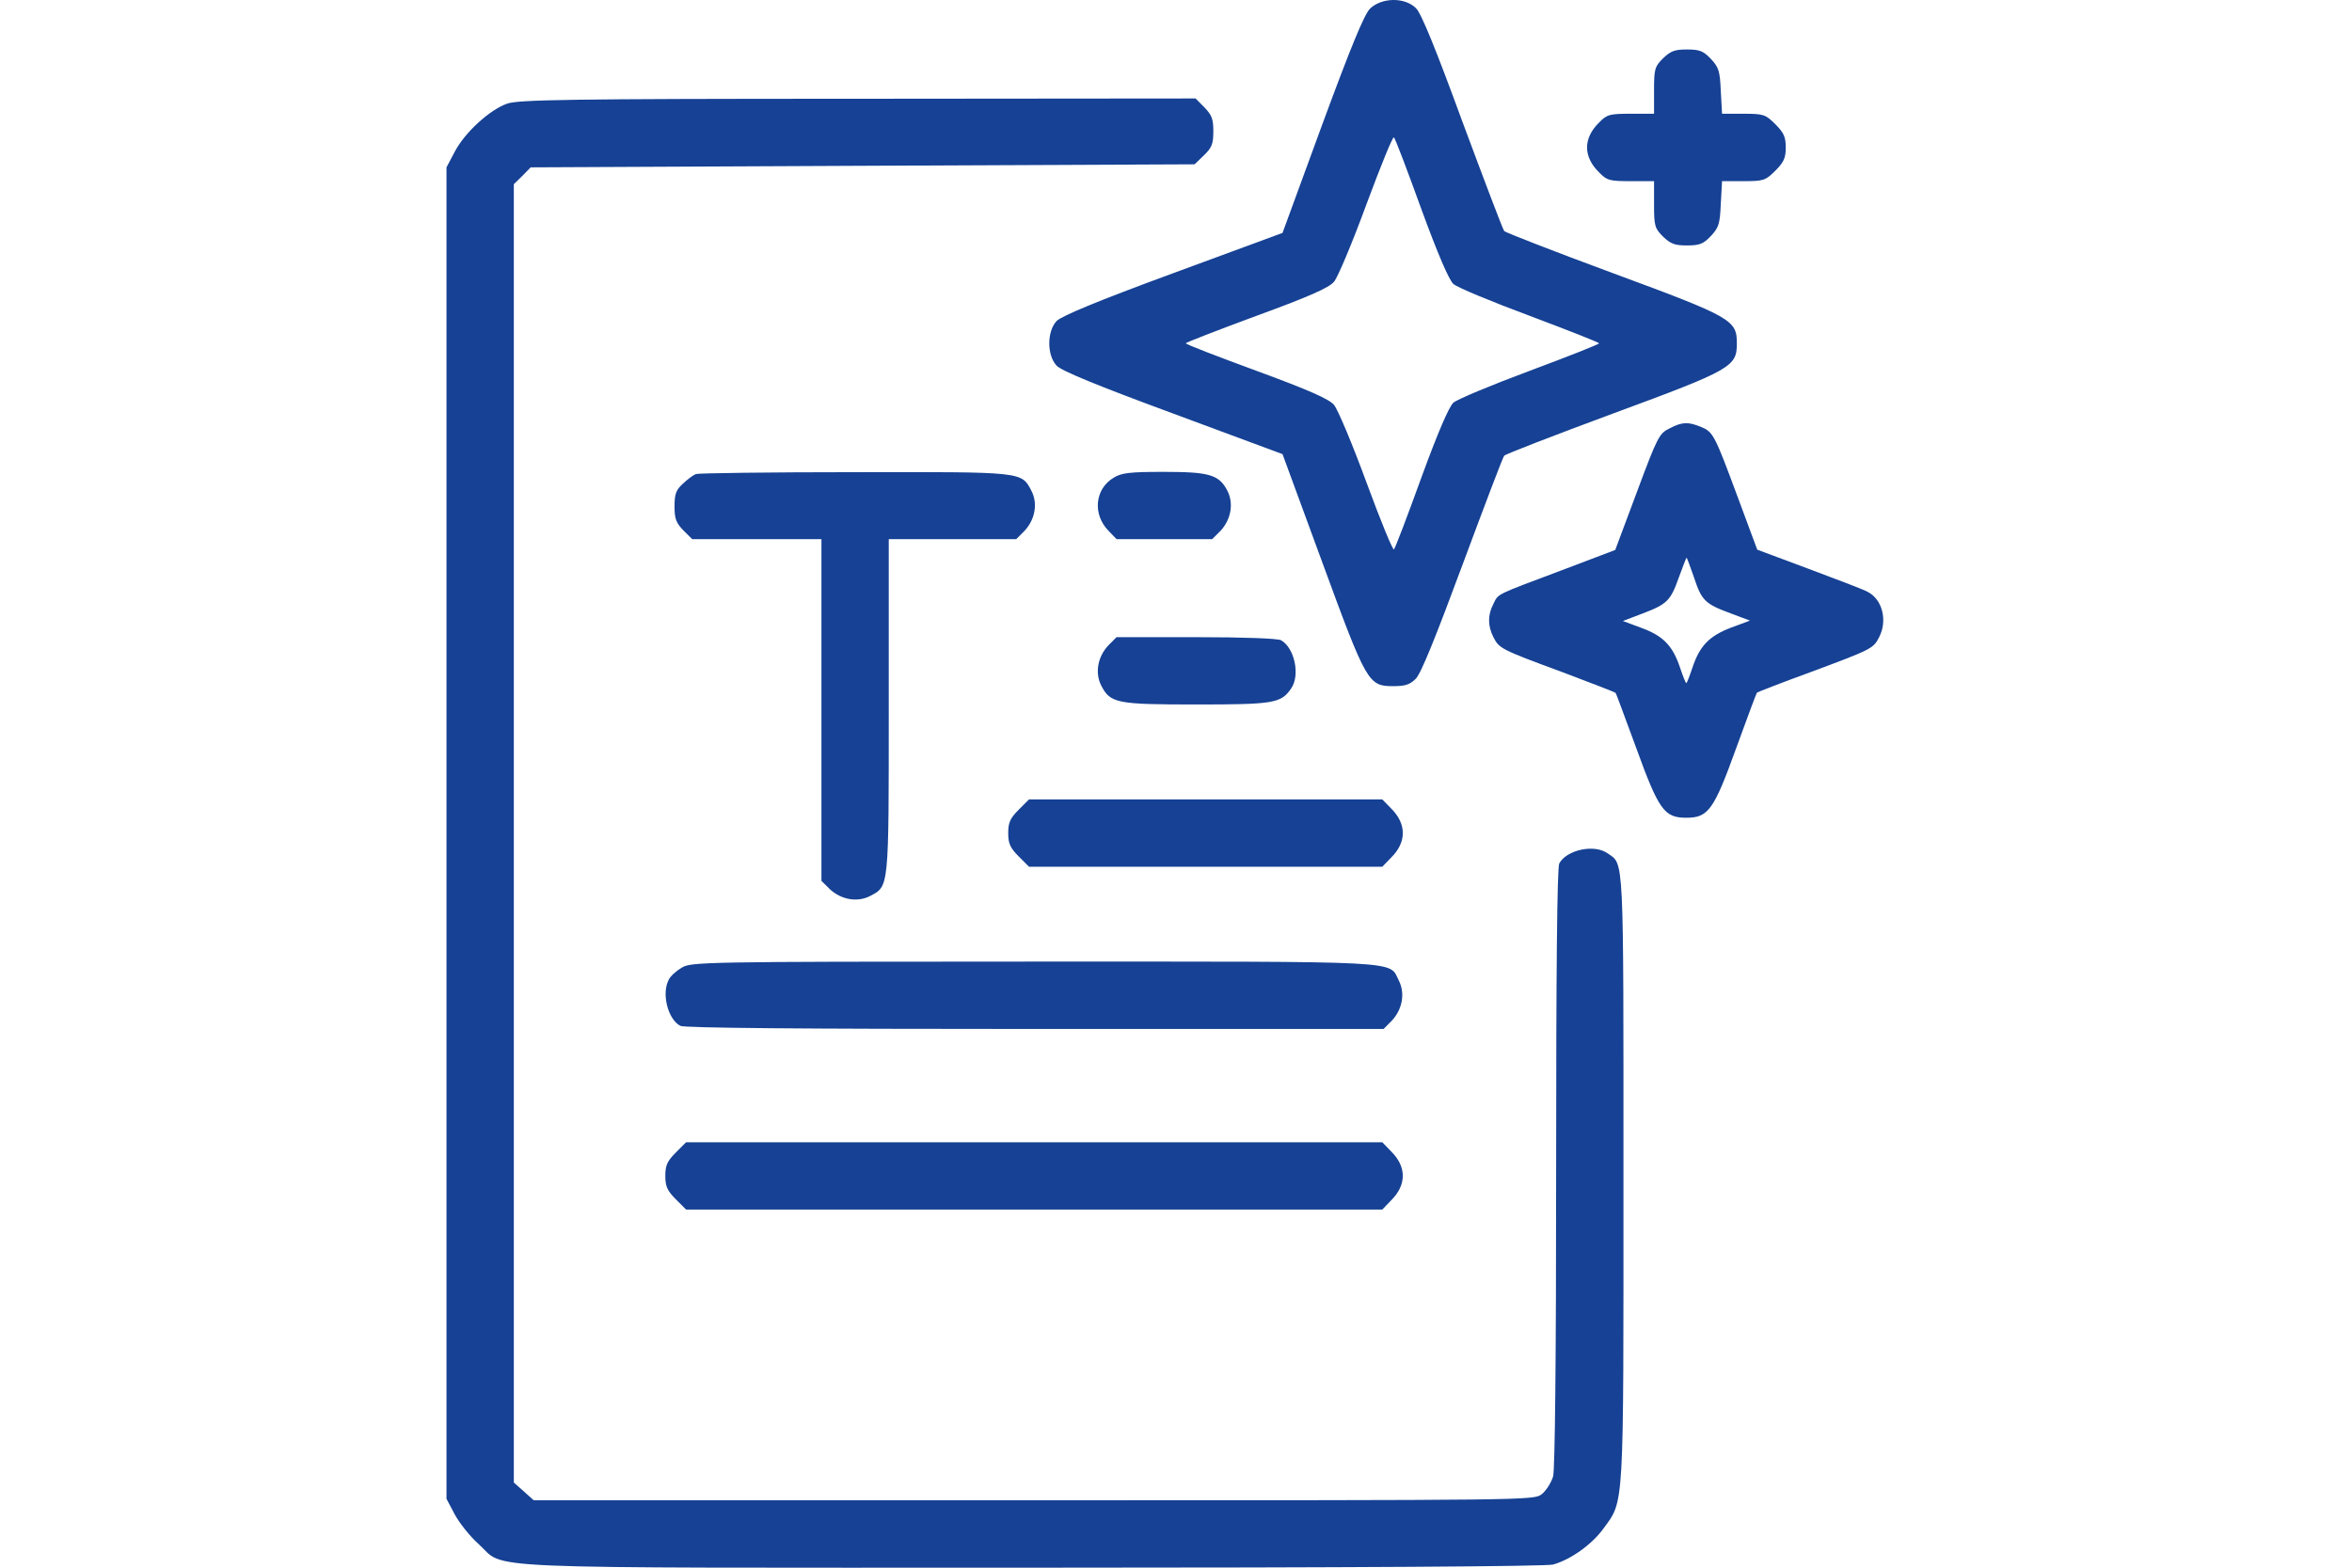 <svg width="24" height="16" viewBox="-4.5 0 24 16" fill="none" xmlns="http://www.w3.org/2000/svg">
<path d="M9.478 0.09C9.418 0.155 9.287 0.471 8.99 1.277L8.587 2.377L7.469 2.789C6.688 3.076 6.332 3.226 6.282 3.276C6.182 3.382 6.182 3.626 6.282 3.732C6.332 3.785 6.688 3.932 7.469 4.22L8.587 4.635L8.99 5.732C9.446 6.975 9.462 7.003 9.718 7.003C9.84 7.003 9.887 6.987 9.946 6.928C9.999 6.878 10.152 6.497 10.424 5.763C10.646 5.166 10.836 4.663 10.849 4.651C10.861 4.635 11.364 4.441 11.961 4.22C13.173 3.773 13.223 3.742 13.223 3.504C13.223 3.267 13.173 3.236 11.961 2.789C11.361 2.567 10.861 2.373 10.849 2.358C10.836 2.345 10.646 1.842 10.424 1.246C10.152 0.502 10.002 0.134 9.949 0.084C9.834 -0.032 9.596 -0.026 9.478 0.09ZM10.002 2.13C10.171 2.592 10.284 2.854 10.33 2.898C10.368 2.933 10.721 3.079 11.108 3.223C11.499 3.37 11.817 3.495 11.817 3.504C11.817 3.514 11.499 3.639 11.108 3.785C10.721 3.929 10.368 4.076 10.33 4.11C10.284 4.154 10.171 4.416 10.002 4.879C9.862 5.266 9.737 5.594 9.724 5.607C9.712 5.619 9.587 5.313 9.443 4.922C9.3 4.532 9.15 4.176 9.112 4.132C9.062 4.073 8.859 3.982 8.322 3.785C7.925 3.639 7.6 3.514 7.6 3.504C7.6 3.495 7.925 3.37 8.322 3.223C8.862 3.026 9.062 2.936 9.112 2.876C9.15 2.833 9.3 2.476 9.443 2.086C9.587 1.699 9.712 1.389 9.724 1.402C9.737 1.414 9.862 1.742 10.002 2.13Z" fill="#164194"/>
<path d="M12.469 0.596C12.385 0.68 12.378 0.705 12.378 0.924V1.161H12.141C11.922 1.161 11.897 1.168 11.816 1.252C11.654 1.411 11.654 1.599 11.816 1.758C11.897 1.842 11.922 1.849 12.141 1.849H12.378V2.086C12.378 2.305 12.385 2.33 12.469 2.414C12.547 2.489 12.588 2.505 12.713 2.505C12.844 2.505 12.881 2.489 12.956 2.411C13.038 2.323 13.05 2.289 13.059 2.083L13.072 1.849H13.291C13.497 1.849 13.515 1.842 13.616 1.742C13.703 1.655 13.722 1.611 13.722 1.505C13.722 1.399 13.703 1.355 13.616 1.268C13.515 1.168 13.497 1.161 13.291 1.161H13.072L13.059 0.927C13.05 0.721 13.038 0.687 12.956 0.599C12.881 0.521 12.844 0.505 12.713 0.505C12.588 0.505 12.547 0.521 12.469 0.596Z" fill="#164194"/>
<path d="M0.674 1.058C0.496 1.121 0.243 1.352 0.14 1.549L0.056 1.708V8.502V15.297L0.14 15.456C0.187 15.543 0.296 15.681 0.384 15.759C0.674 16.021 0.19 16 6.035 16C9.343 16 11.279 15.987 11.348 15.968C11.526 15.918 11.742 15.765 11.86 15.603C12.076 15.306 12.066 15.444 12.066 12.02C12.066 8.684 12.073 8.827 11.904 8.709C11.767 8.612 11.486 8.674 11.411 8.812C11.389 8.852 11.379 9.889 11.379 11.914C11.379 13.9 11.367 14.994 11.348 15.069C11.329 15.131 11.279 15.212 11.232 15.25C11.151 15.312 11.142 15.312 6.05 15.312H0.946L0.846 15.222L0.743 15.131V8.505V1.88L0.83 1.795L0.915 1.708L4.304 1.692L7.69 1.677L7.784 1.586C7.865 1.508 7.881 1.471 7.881 1.339C7.881 1.214 7.865 1.174 7.79 1.096L7.7 1.005L4.251 1.008C1.277 1.008 0.787 1.018 0.674 1.058Z" fill="#164194"/>
<path d="M12.535 4.373C12.432 4.423 12.413 4.457 12.204 5.019L11.982 5.613L11.439 5.819C10.751 6.078 10.792 6.056 10.739 6.163C10.68 6.275 10.68 6.388 10.739 6.503C10.798 6.619 10.814 6.628 11.448 6.862C11.739 6.972 11.982 7.065 11.985 7.072C11.992 7.075 12.082 7.328 12.194 7.628C12.426 8.268 12.482 8.346 12.707 8.346C12.932 8.346 12.988 8.268 13.219 7.628C13.328 7.328 13.422 7.075 13.428 7.069C13.431 7.065 13.675 6.969 13.969 6.862C14.606 6.625 14.615 6.619 14.675 6.503C14.762 6.334 14.709 6.119 14.559 6.041C14.522 6.019 14.25 5.916 13.959 5.807L13.431 5.61L13.235 5.082C12.994 4.432 12.982 4.41 12.857 4.357C12.726 4.304 12.666 4.304 12.535 4.373ZM12.785 5.891C12.863 6.128 12.897 6.163 13.157 6.259L13.357 6.334L13.163 6.406C12.941 6.491 12.844 6.591 12.769 6.816C12.741 6.9 12.713 6.972 12.707 6.972C12.701 6.972 12.672 6.9 12.644 6.816C12.569 6.591 12.473 6.491 12.251 6.409L12.06 6.338L12.257 6.263C12.513 6.166 12.547 6.131 12.632 5.891C12.672 5.782 12.707 5.691 12.71 5.691C12.713 5.691 12.747 5.782 12.785 5.891Z" fill="#164194"/>
<path d="M2.601 4.838C2.576 4.847 2.517 4.891 2.47 4.935C2.398 5 2.383 5.041 2.383 5.169C2.383 5.294 2.398 5.335 2.473 5.413L2.564 5.503H3.223H3.882V7.246V8.99L3.97 9.077C4.085 9.183 4.248 9.211 4.376 9.146C4.573 9.043 4.569 9.083 4.569 7.206V5.503H5.219H5.869L5.956 5.416C6.063 5.3 6.091 5.138 6.025 5.01C5.922 4.813 5.95 4.816 4.22 4.819C3.354 4.819 2.626 4.829 2.601 4.838Z" fill="#164194"/>
<path d="M6.863 4.876C6.672 4.991 6.647 5.247 6.81 5.416L6.894 5.503H7.381H7.869L7.956 5.416C8.062 5.3 8.09 5.138 8.025 5.01C7.94 4.844 7.84 4.816 7.375 4.816C7.025 4.816 6.944 4.826 6.863 4.876Z" fill="#164194"/>
<path d="M6.806 6.591C6.7 6.706 6.672 6.869 6.737 6.997C6.831 7.178 6.893 7.19 7.709 7.19C8.496 7.19 8.571 7.178 8.674 7.028C8.771 6.891 8.708 6.609 8.571 6.534C8.533 6.516 8.196 6.503 7.703 6.503H6.893L6.806 6.591Z" fill="#164194"/>
<path d="M5.894 8.265C5.807 8.352 5.788 8.396 5.788 8.502C5.788 8.609 5.807 8.652 5.894 8.74L6 8.846H7.803H9.605L9.693 8.755C9.855 8.596 9.855 8.409 9.693 8.249L9.605 8.159H7.803H6L5.894 8.265Z" fill="#164194"/>
<path d="M2.455 9.877C2.402 9.908 2.339 9.964 2.324 9.999C2.249 10.139 2.314 10.402 2.442 10.47C2.483 10.492 3.682 10.502 6.06 10.502H9.618L9.705 10.414C9.811 10.299 9.839 10.136 9.774 10.008C9.668 9.802 9.896 9.814 6.047 9.814C2.645 9.814 2.552 9.818 2.455 9.877Z" fill="#164194"/>
<path d="M2.395 11.764C2.308 11.851 2.289 11.895 2.289 12.001C2.289 12.107 2.308 12.151 2.395 12.239L2.501 12.345H6.053H9.605L9.692 12.254C9.855 12.095 9.855 11.907 9.692 11.748L9.605 11.658H6.053H2.501L2.395 11.764Z" fill="#164194"/>
</svg>
